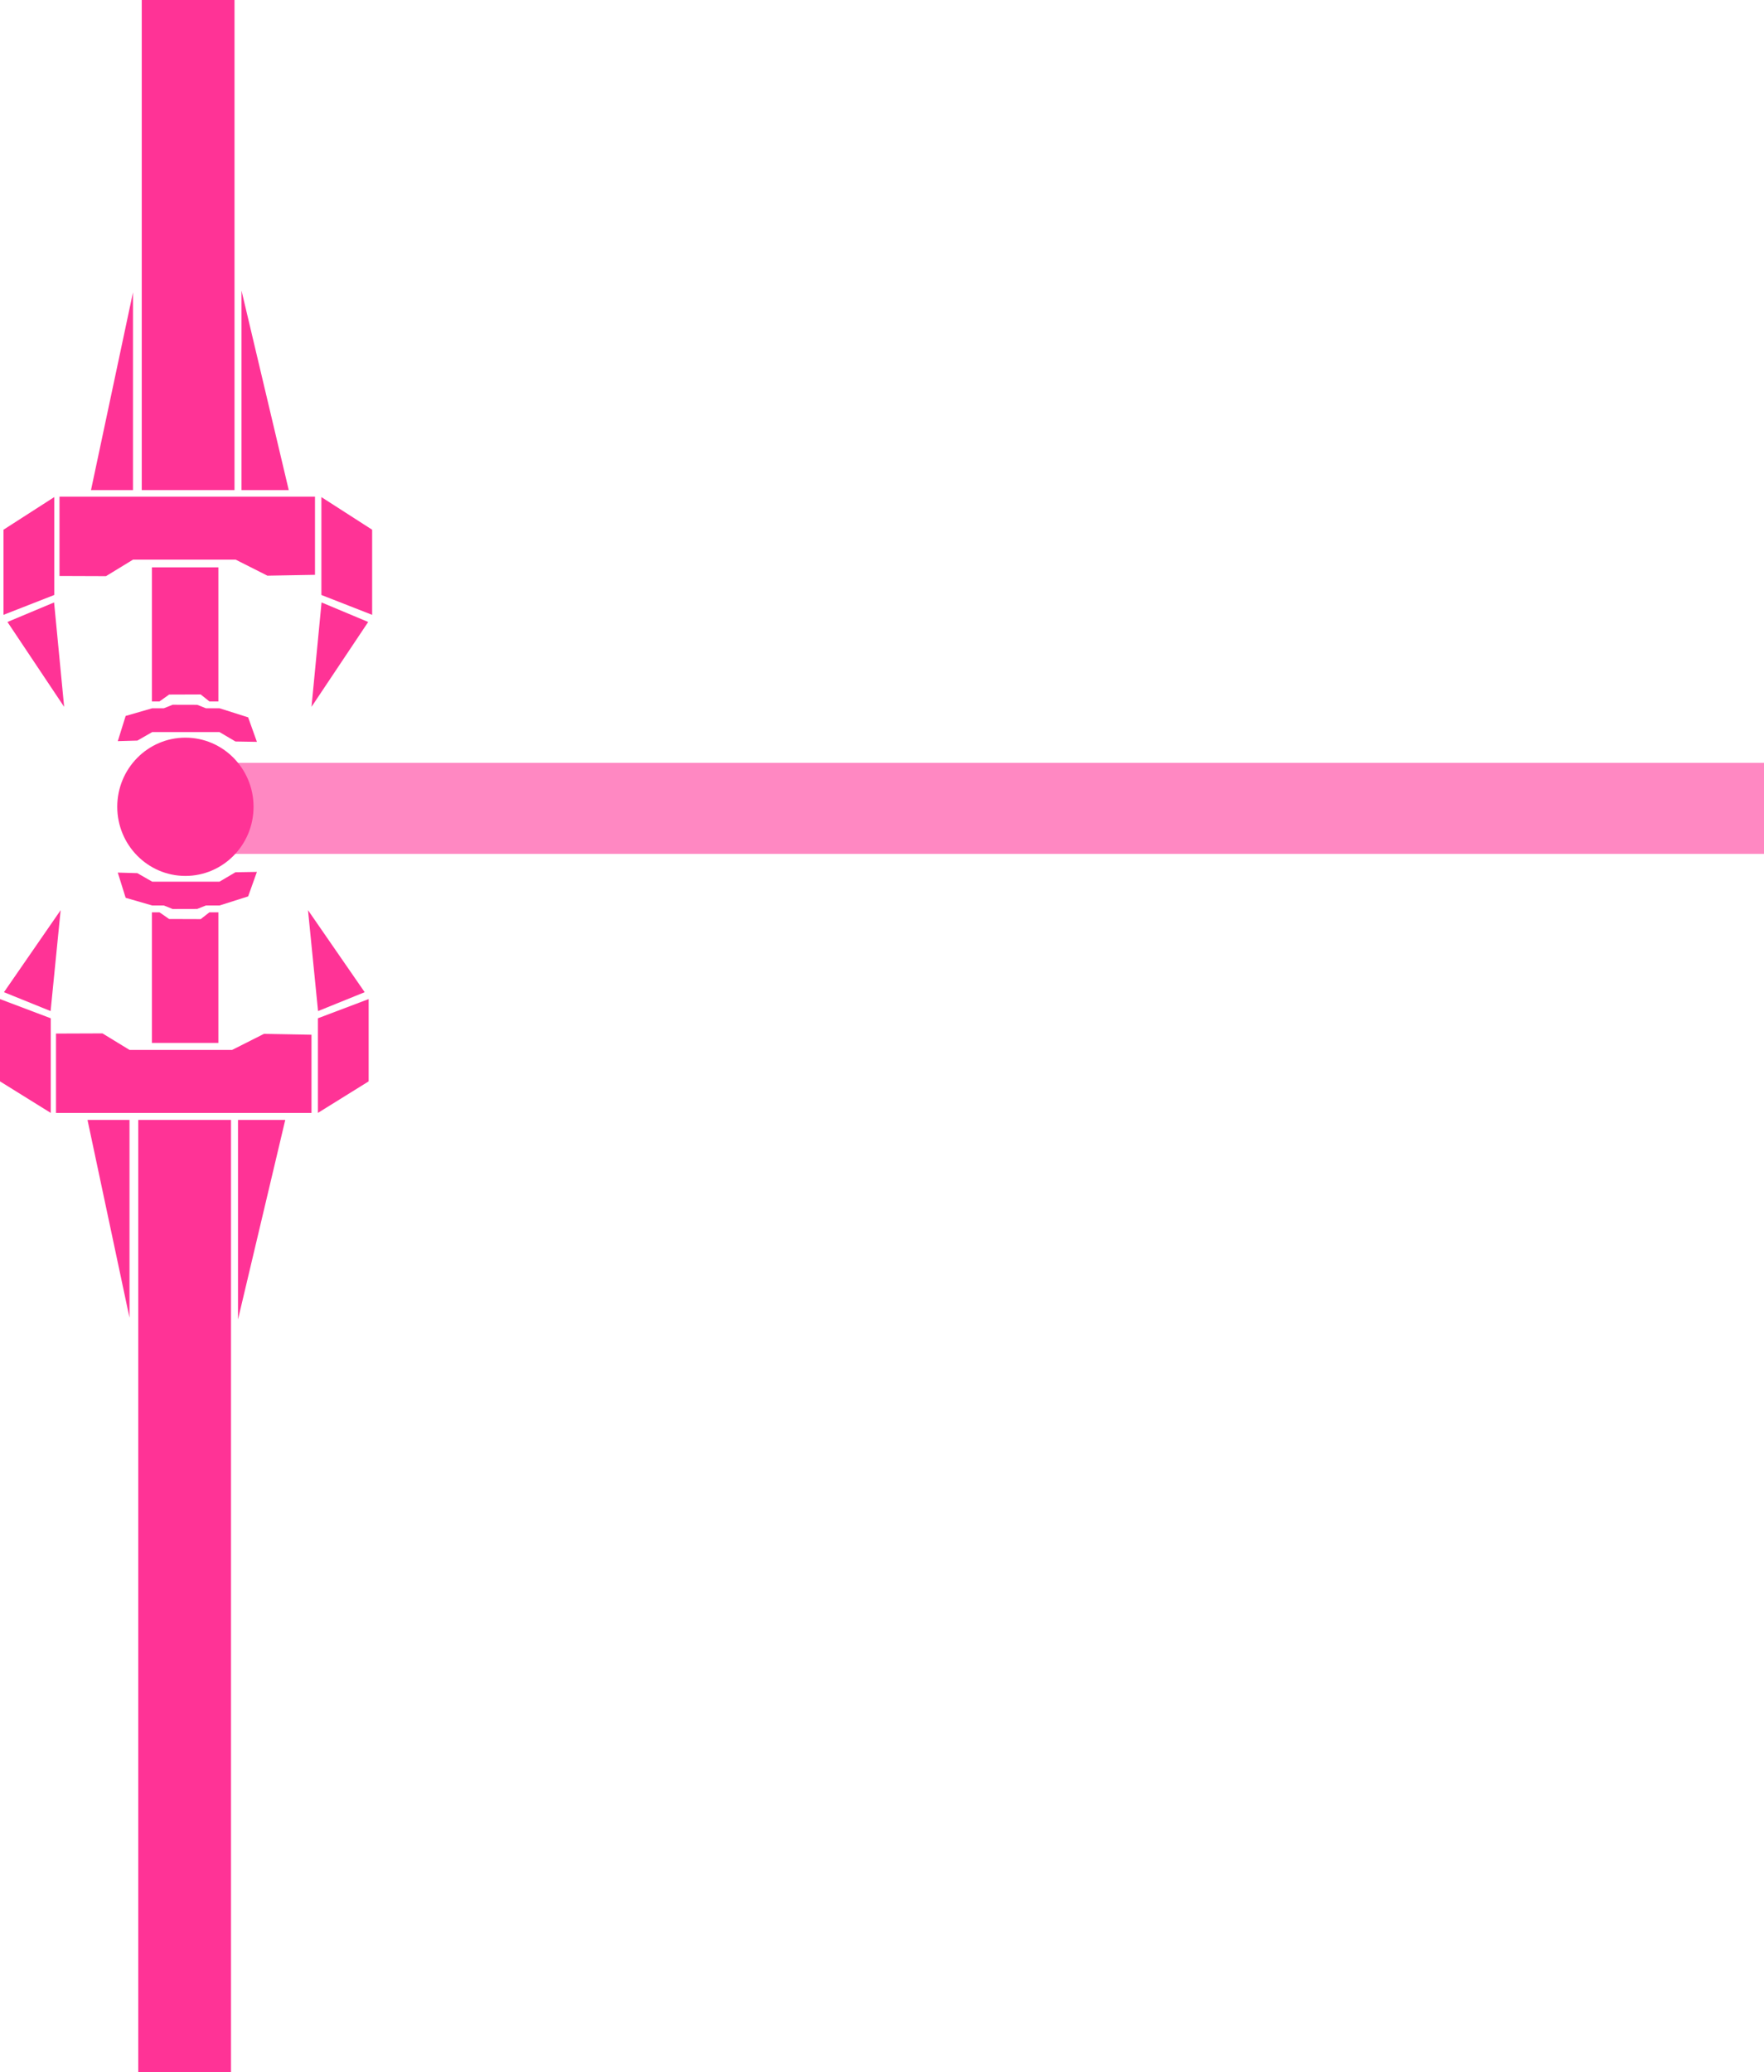 <svg version="1.1" xmlns="http://www.w3.org/2000/svg" xmlns:xlink="http://www.w3.org/1999/xlink" width="504" height="591.921"><g transform="translate(-188,75.921)"><g data-paper-data="{&quot;isPaintingLayer&quot;:true}" fill-rule="nonzero" stroke="none" stroke-width="0" stroke-linecap="butt" stroke-linejoin="miter" stroke-miterlimit="10" stroke-dasharray="" stroke-dashoffset="0" style="mix-blend-mode: normal"><g data-paper-data="{&quot;origPos&quot;:null}" fill="#ff3396"><path d="M255,-75.921v140h-26.5v-140z" data-paper-data="{&quot;origPos&quot;:null,&quot;index&quot;:null}"/><path d="M226,7.579v56.5h-12z" data-paper-data="{&quot;origPos&quot;:null,&quot;index&quot;:null}"/><path d="M270.5,64.079h-13.5v-57z" data-paper-data="{&quot;origPos&quot;:null,&quot;index&quot;:null}"/><path d="M203.5,66.079v27.966l-14.5,5.674v-24.318z" data-paper-data="{&quot;origPos&quot;:null,&quot;index&quot;:null}"/><path d="M206.327,126l-16.195,-24.243l13.324,-5.583z" data-paper-data="{&quot;origRot&quot;:0,&quot;origPos&quot;:null,&quot;index&quot;:null}"/><path d="M294.327,75.401v24.318l-14.5,-5.674v-27.966z" data-paper-data="{&quot;origPos&quot;:null,&quot;index&quot;:null}"/><path d="M279.871,96.174l13.324,5.583l-16.195,24.243z" data-paper-data="{&quot;origRot&quot;:0,&quot;origPos&quot;:null,&quot;index&quot;:null}"/><path d="M278,65.952v22.333l-13.596,0.244l-9.07,-4.577h-29.333l-7.718,4.715l-13.282,-0.048v-22.667z" data-paper-data="{&quot;origPos&quot;:null,&quot;index&quot;:null}"/></g><path d="M255,168v-26h437v26z" data-paper-data="{&quot;origPos&quot;:null}" fill="#ff88c2"/><path d="M204,242v-22.667l13.282,-0.048l7.718,4.715h29.333l9.07,-4.577l13.596,0.244v22.333z" data-paper-data="{&quot;origPos&quot;:null}" fill="#ff3396"/><path d="M213,244h12v56.5z" data-paper-data="{&quot;origPos&quot;:null}" fill="#ff3396"/><path d="M256,301v-57h13.5z" data-paper-data="{&quot;origPos&quot;:null,&quot;index&quot;:null}" fill="#ff3396"/><path d="M188,232.989v-23.507l14.5,5.485v27.033z" data-paper-data="{&quot;origPos&quot;:null}" fill="#ff3396"/><path d="M202.457,212.91l-13.324,-5.397l16.195,-23.434z" data-paper-data="{&quot;origRot&quot;:0,&quot;origPos&quot;:null}" fill="#ff3396"/><path d="M278.827,242v-27.033l14.5,-5.485v23.507z" data-paper-data="{&quot;origPos&quot;:null,&quot;index&quot;:null}" fill="#ff3396"/><path d="M276,184.079l16.195,23.434l-13.324,5.397z" data-paper-data="{&quot;origRot&quot;:0,&quot;origPos&quot;:null,&quot;index&quot;:null}" fill="#ff3396"/><path d="M231.4,222v-37.3h2.175l2.75,1.91l9.017,0.031l2.483,-1.94h2.575v37.3z" data-paper-data="{&quot;origPos&quot;:null}" fill="#ff3396"/><path d="M260.444,154.55c0,10.908 -8.718,19.75 -19.472,19.75c-10.754,0 -19.472,-8.842 -19.472,-19.75c0,-10.908 8.718,-19.75 19.472,-19.75c10.754,0 19.472,8.842 19.472,19.75z" data-paper-data="{&quot;origPos&quot;:null}" fill="#ff3396"/><path d="M223.9,180.55l-2.25,-7.2l5.595,0.16l4.255,2.44h19.2l4.567,-2.696l6.133,-0.104l-2.5,7l-8.2,2.6h-3.875l-2.485,0.981l-7.015,0.019l-2.5,-1h-3.325z" data-paper-data="{&quot;origPos&quot;:null}" fill="#ff3396"/><path d="M250.4,86.15v38.3h-2.575l-2.483,-1.992l-9.017,0.032l-2.75,1.961h-2.175v-38.3z" data-paper-data="{&quot;origPos&quot;:null,&quot;index&quot;:null}" fill="#ff3396"/><path d="M231.5,126.4h3.325l2.5,-1l7.015,0.019l2.485,0.981h3.875l8.2,2.6l2.5,7l-6.133,-0.104l-4.567,-2.696h-19.2l-4.255,2.44l-5.595,0.16l2.25,-7.2z" data-paper-data="{&quot;origPos&quot;:null,&quot;index&quot;:null}" fill="#ff3396"/><path d="M227.5,516v-272h26.5v272z" data-paper-data="{&quot;origPos&quot;:null}" fill="#ff3396"/></g></g></svg>